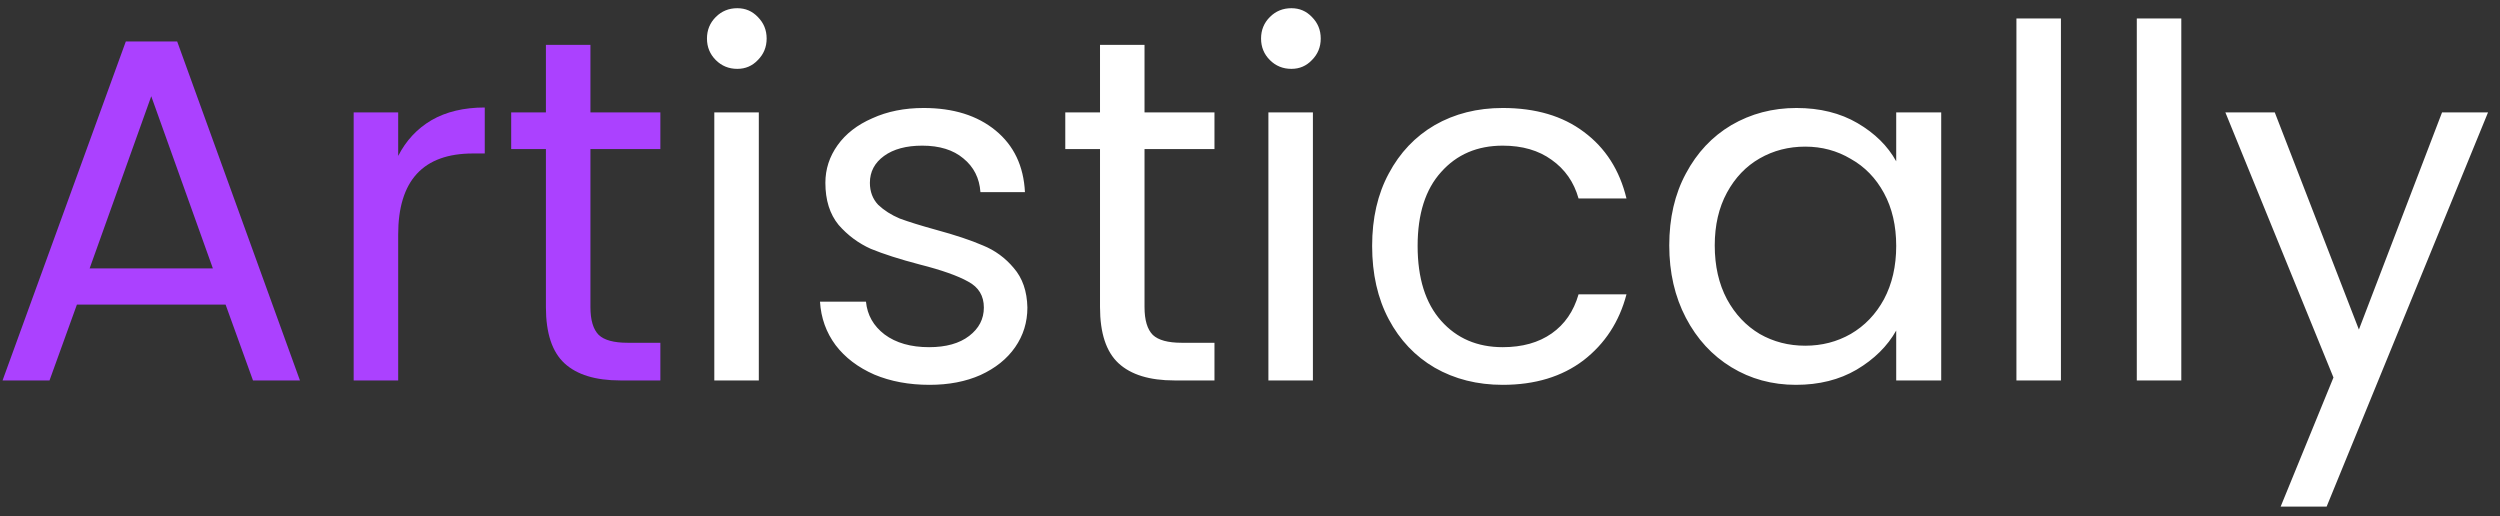 <svg width="184" height="38" viewBox="0 0 184 38" fill="none" xmlns="http://www.w3.org/2000/svg">
<rect x="0" y="0" width="184" height="38" fill="#333333" stroke="none"/>
<path d="M16.604 22.42H5.66L3.644 28H0.188L9.26 3.052H13.04L22.076 28H18.62L16.604 22.42ZM15.668 19.756L11.132 7.084L6.596 19.756H15.668ZM29.306 11.476C29.882 10.348 30.698 9.472 31.754 8.848C32.834 8.224 34.142 7.912 35.678 7.912V11.296H34.814C31.142 11.296 29.306 13.288 29.306 17.272V28H26.03V8.272H29.306V11.476ZM43.456 10.972V22.6C43.456 23.56 43.66 24.244 44.068 24.652C44.475 25.036 45.184 25.228 46.191 25.228H48.603V28H45.651C43.828 28 42.459 27.58 41.547 26.74C40.636 25.9 40.179 24.52 40.179 22.6V10.972H37.623V8.272H40.179V3.304H43.456V8.272H48.603V10.972H43.456Z" fill="#AB41FF"/>
<path d="M54.265 5.068C53.641 5.068 53.113 4.852 52.681 4.42C52.249 3.988 52.033 3.46 52.033 2.836C52.033 2.212 52.249 1.684 52.681 1.252C53.113 0.82 53.641 0.604 54.265 0.604C54.865 0.604 55.369 0.82 55.777 1.252C56.209 1.684 56.425 2.212 56.425 2.836C56.425 3.46 56.209 3.988 55.777 4.42C55.369 4.852 54.865 5.068 54.265 5.068ZM55.849 8.272V28H52.573V8.272H55.849ZM68.416 28.324C66.904 28.324 65.548 28.072 64.348 27.568C63.148 27.04 62.2 26.32 61.504 25.408C60.808 24.472 60.424 23.404 60.352 22.204H63.736C63.832 23.188 64.288 23.992 65.104 24.616C65.944 25.24 67.036 25.552 68.38 25.552C69.628 25.552 70.612 25.276 71.332 24.724C72.052 24.172 72.412 23.476 72.412 22.636C72.412 21.772 72.028 21.136 71.26 20.728C70.492 20.296 69.304 19.876 67.696 19.468C66.232 19.084 65.032 18.7 64.096 18.316C63.184 17.908 62.392 17.32 61.72 16.552C61.072 15.76 60.748 14.728 60.748 13.456C60.748 12.448 61.048 11.524 61.648 10.684C62.248 9.844 63.1 9.184 64.204 8.704C65.308 8.2 66.568 7.948 67.984 7.948C70.168 7.948 71.932 8.5 73.276 9.604C74.62 10.708 75.34 12.22 75.436 14.14H72.16C72.088 13.108 71.668 12.28 70.9 11.656C70.156 11.032 69.148 10.72 67.876 10.72C66.7 10.72 65.764 10.972 65.068 11.476C64.372 11.98 64.024 12.64 64.024 13.456C64.024 14.104 64.228 14.644 64.636 15.076C65.068 15.484 65.596 15.82 66.22 16.084C66.868 16.324 67.756 16.6 68.884 16.912C70.3 17.296 71.452 17.68 72.34 18.064C73.228 18.424 73.984 18.976 74.608 19.72C75.256 20.464 75.592 21.436 75.616 22.636C75.616 23.716 75.316 24.688 74.716 25.552C74.116 26.416 73.264 27.1 72.16 27.604C71.08 28.084 69.832 28.324 68.416 28.324ZM84.237 10.972V22.6C84.237 23.56 84.441 24.244 84.849 24.652C85.257 25.036 85.965 25.228 86.973 25.228H89.385V28H86.433C84.609 28 83.241 27.58 82.329 26.74C81.417 25.9 80.961 24.52 80.961 22.6V10.972H78.405V8.272H80.961V3.304H84.237V8.272H89.385V10.972H84.237ZM95.046 5.068C94.422 5.068 93.894 4.852 93.462 4.42C93.03 3.988 92.814 3.46 92.814 2.836C92.814 2.212 93.03 1.684 93.462 1.252C93.894 0.82 94.422 0.604 95.046 0.604C95.646 0.604 96.15 0.82 96.558 1.252C96.99 1.684 97.206 2.212 97.206 2.836C97.206 3.46 96.99 3.988 96.558 4.42C96.15 4.852 95.646 5.068 95.046 5.068ZM96.63 8.272V28H93.354V8.272H96.63ZM100.989 18.1C100.989 16.06 101.397 14.284 102.213 12.772C103.029 11.236 104.157 10.048 105.597 9.208C107.061 8.368 108.729 7.948 110.601 7.948C113.025 7.948 115.017 8.536 116.577 9.712C118.161 10.888 119.205 12.52 119.709 14.608H116.181C115.845 13.408 115.185 12.46 114.201 11.764C113.241 11.068 112.041 10.72 110.601 10.72C108.729 10.72 107.217 11.368 106.065 12.664C104.913 13.936 104.337 15.748 104.337 18.1C104.337 20.476 104.913 22.312 106.065 23.608C107.217 24.904 108.729 25.552 110.601 25.552C112.041 25.552 113.241 25.216 114.201 24.544C115.161 23.872 115.821 22.912 116.181 21.664H119.709C119.181 23.68 118.125 25.3 116.541 26.524C114.957 27.724 112.977 28.324 110.601 28.324C108.729 28.324 107.061 27.904 105.597 27.064C104.157 26.224 103.029 25.036 102.213 23.5C101.397 21.964 100.989 20.164 100.989 18.1ZM122.857 18.064C122.857 16.048 123.265 14.284 124.081 12.772C124.897 11.236 126.013 10.048 127.429 9.208C128.869 8.368 130.465 7.948 132.217 7.948C133.945 7.948 135.445 8.32 136.717 9.064C137.989 9.808 138.937 10.744 139.561 11.872V8.272H142.873V28H139.561V24.328C138.913 25.48 137.941 26.44 136.645 27.208C135.373 27.952 133.885 28.324 132.181 28.324C130.429 28.324 128.845 27.892 127.429 27.028C126.013 26.164 124.897 24.952 124.081 23.392C123.265 21.832 122.857 20.056 122.857 18.064ZM139.561 18.1C139.561 16.612 139.261 15.316 138.661 14.212C138.061 13.108 137.245 12.268 136.213 11.692C135.205 11.092 134.089 10.792 132.865 10.792C131.641 10.792 130.525 11.08 129.517 11.656C128.509 12.232 127.705 13.072 127.105 14.176C126.505 15.28 126.205 16.576 126.205 18.064C126.205 19.576 126.505 20.896 127.105 22.024C127.705 23.128 128.509 23.98 129.517 24.58C130.525 25.156 131.641 25.444 132.865 25.444C134.089 25.444 135.205 25.156 136.213 24.58C137.245 23.98 138.061 23.128 138.661 22.024C139.261 20.896 139.561 19.588 139.561 18.1ZM151.685 1.36V28H148.409V1.36H151.685ZM160.544 1.36V28H157.268V1.36H160.544ZM183.119 8.272L171.239 37.288H167.855L171.743 27.784L163.787 8.272H167.423L173.615 24.256L179.735 8.272H183.119Z" fill="white"/>
</svg>
